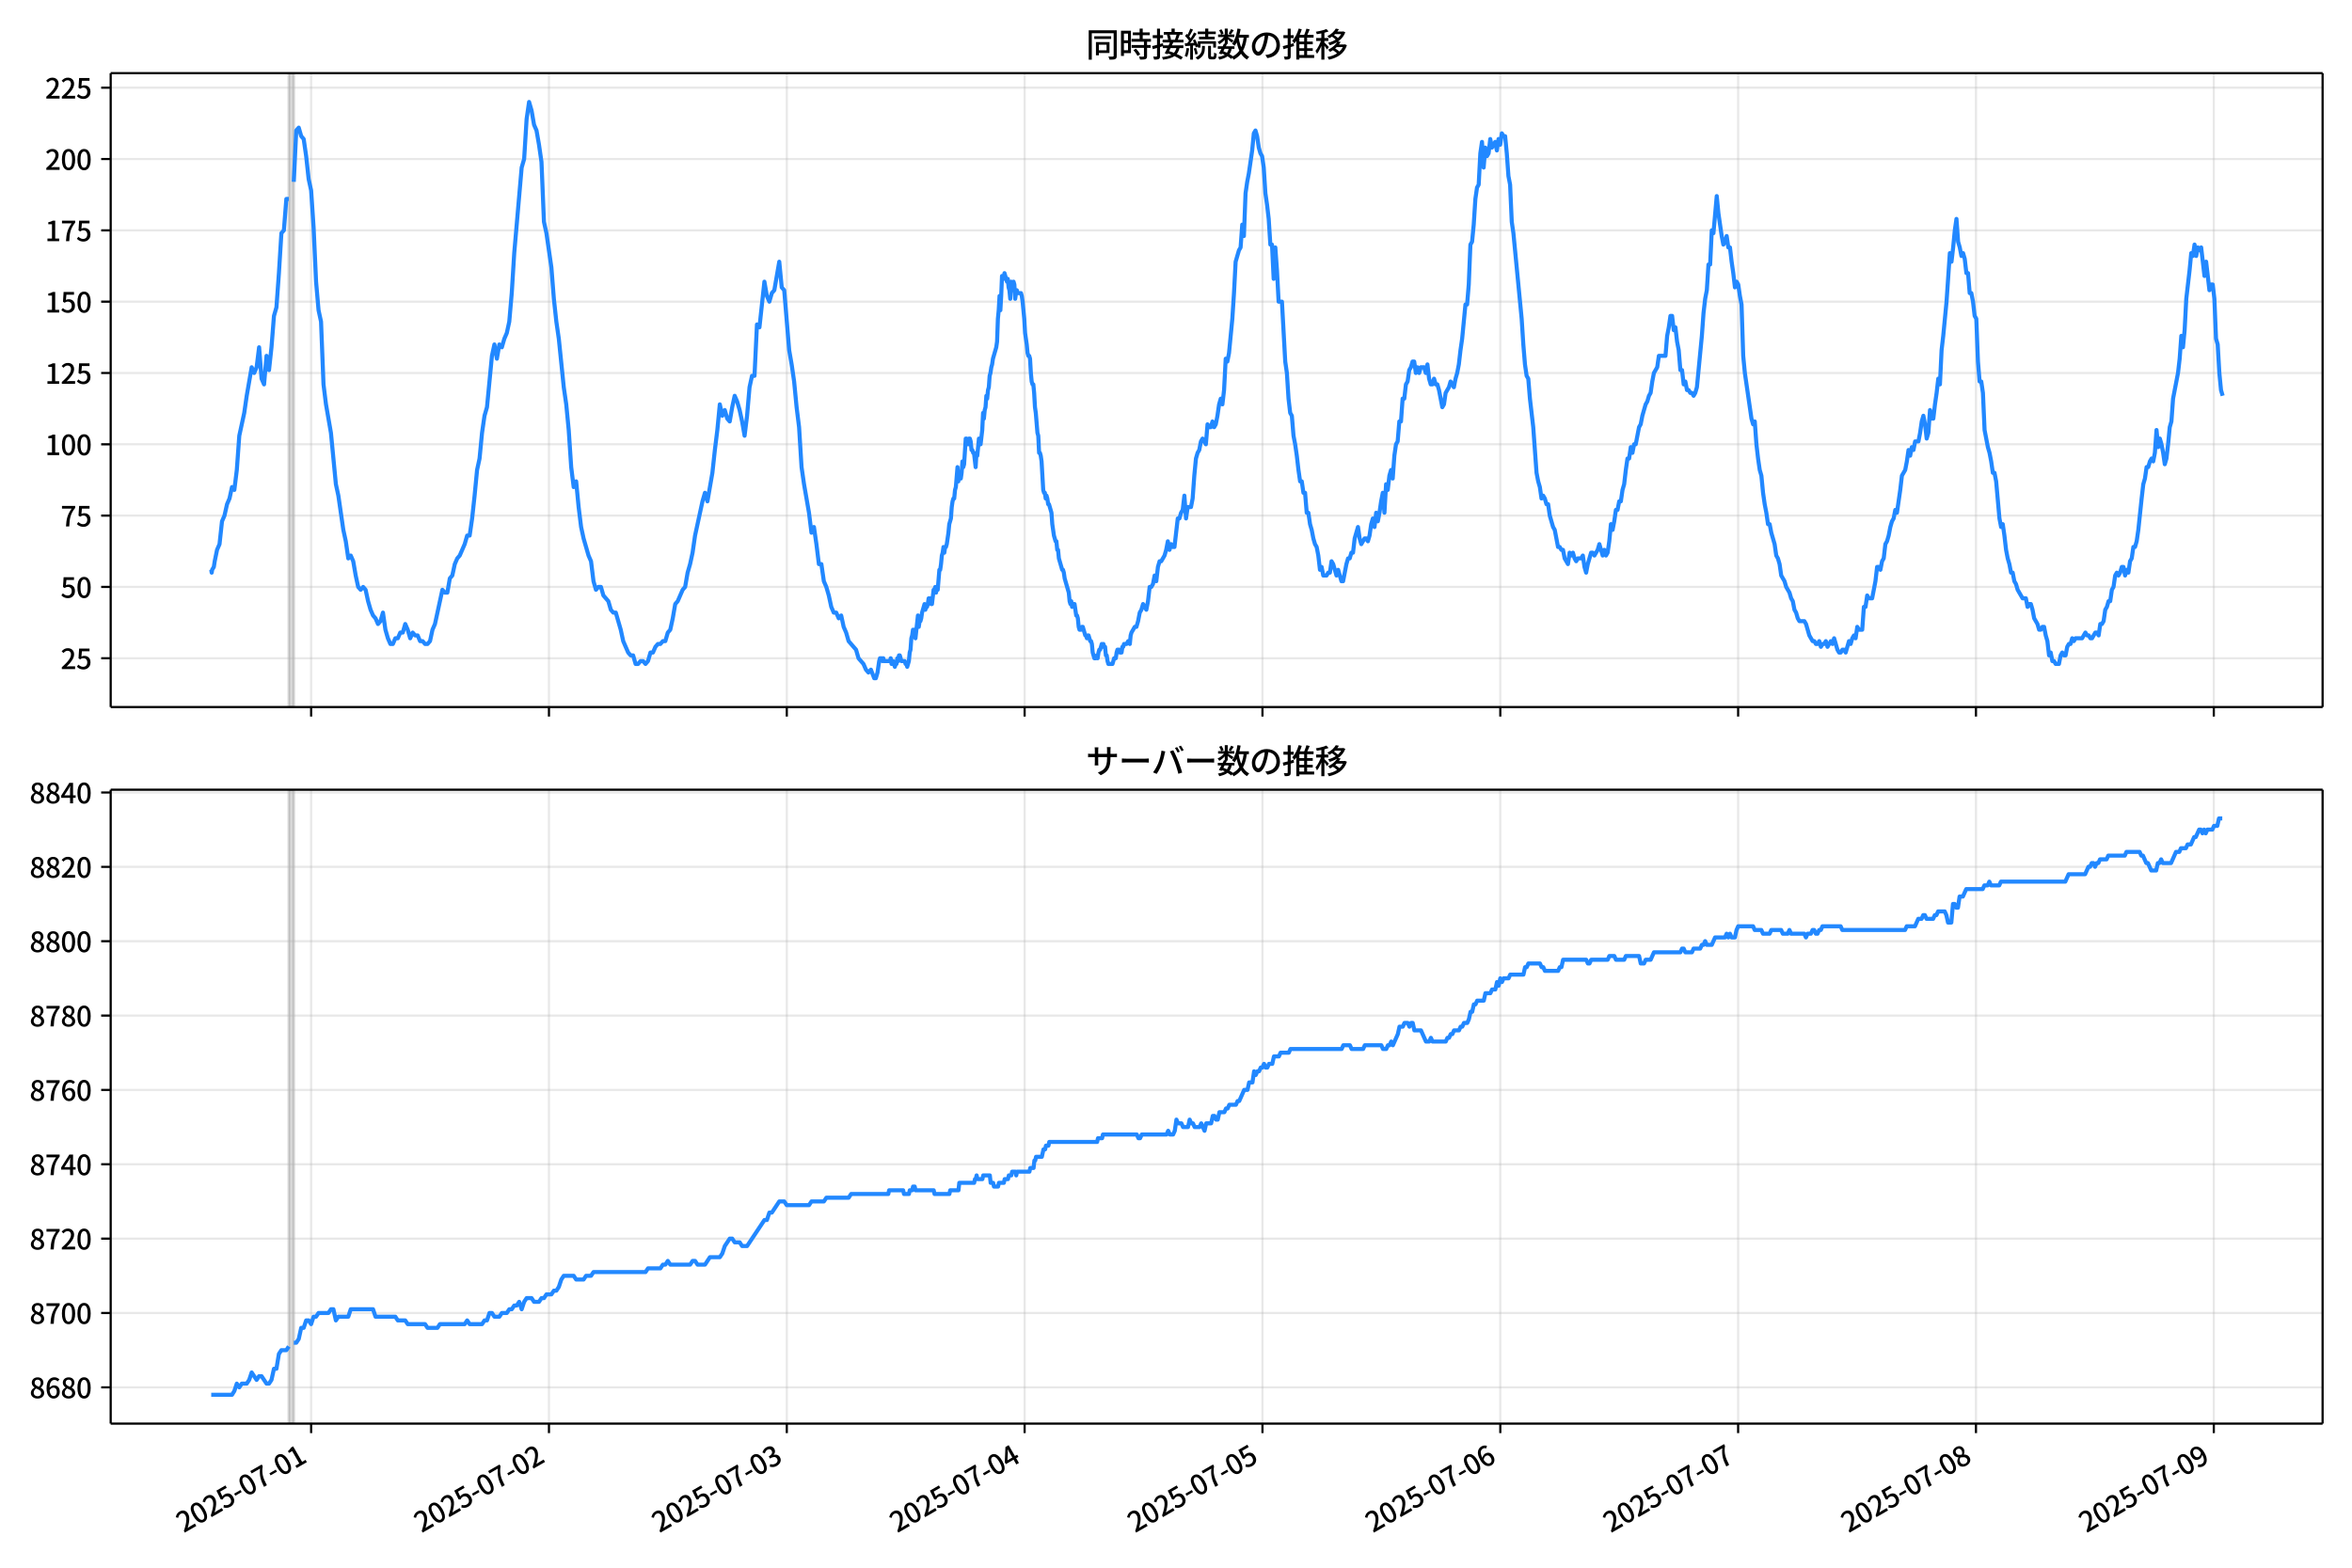<!DOCTYPE svg  PUBLIC '-//W3C//DTD SVG 1.1//EN'  'http://www.w3.org/Graphics/SVG/1.1/DTD/svg11.dtd'>
<svg version="1.1" viewBox="0 0 864 576" xmlns="http://www.w3.org/2000/svg" xmlns:xlink="http://www.w3.org/1999/xlink">
 <defs>
  <style type="text/css">*{stroke-linejoin: round; stroke-linecap: butt}</style>
 </defs>
 <g id="aa">
  <g id="ab">
   <path d="m0 576h864v-576h-864z" fill="#fff"/>
  </g>
  <g id="ac">
   <g id="ad">
    <path d="m40.66 259.78h812.54v-232.9h-812.54z" fill="#fff"/>
   </g>
   <g id="ae">
    <path d="m106.1 259.78h1.82v-232.9h-1.82z" clip-path="url(#c)" fill="#808080" opacity=".3" stroke="#808080"/>
   </g>
   <g id="af">
    <g id="ag">
     <g id="ah">
      <path d="m114.29 259.78v-232.9" clip-path="url(#c)" fill="none" stroke="#b0b0b0" stroke-linecap="square" stroke-opacity=".3" stroke-width=".8"/>
     </g>
     <g id="ai">
      <defs>
       <path id="e" d="m0 0v3.5" stroke="#000" stroke-width=".8"/>
      </defs>
      <use x="114.291" y="259.778" stroke="#000000" stroke-width=".8" xlink:href="#e"/>
     </g>
    </g>
    <g id="aj">
     <g id="ak">
      <path d="m201.66 259.78v-232.9" clip-path="url(#c)" fill="none" stroke="#b0b0b0" stroke-linecap="square" stroke-opacity=".3" stroke-width=".8"/>
     </g>
     <g id="al">
      <use x="201.659" y="259.778" stroke="#000000" stroke-width=".8" xlink:href="#e"/>
     </g>
    </g>
    <g id="am">
     <g id="an">
      <path d="m289.03 259.78v-232.9" clip-path="url(#c)" fill="none" stroke="#b0b0b0" stroke-linecap="square" stroke-opacity=".3" stroke-width=".8"/>
     </g>
     <g id="ao">
      <use x="289.027" y="259.778" stroke="#000000" stroke-width=".8" xlink:href="#e"/>
     </g>
    </g>
    <g id="ap">
     <g id="aq">
      <path d="m376.39 259.78v-232.9" clip-path="url(#c)" fill="none" stroke="#b0b0b0" stroke-linecap="square" stroke-opacity=".3" stroke-width=".8"/>
     </g>
     <g id="ar">
      <use x="376.394" y="259.778" stroke="#000000" stroke-width=".8" xlink:href="#e"/>
     </g>
    </g>
    <g id="as">
     <g id="at">
      <path d="m463.76 259.78v-232.9" clip-path="url(#c)" fill="none" stroke="#b0b0b0" stroke-linecap="square" stroke-opacity=".3" stroke-width=".8"/>
     </g>
     <g id="au">
      <use x="463.762" y="259.778" stroke="#000000" stroke-width=".8" xlink:href="#e"/>
     </g>
    </g>
    <g id="av">
     <g id="aw">
      <path d="m551.13 259.78v-232.9" clip-path="url(#c)" fill="none" stroke="#b0b0b0" stroke-linecap="square" stroke-opacity=".3" stroke-width=".8"/>
     </g>
     <g id="ax">
      <use x="551.13" y="259.778" stroke="#000000" stroke-width=".8" xlink:href="#e"/>
     </g>
    </g>
    <g id="ay">
     <g id="az">
      <path d="m638.5 259.78v-232.9" clip-path="url(#c)" fill="none" stroke="#b0b0b0" stroke-linecap="square" stroke-opacity=".3" stroke-width=".8"/>
     </g>
     <g id="ba">
      <use x="638.497" y="259.778" stroke="#000000" stroke-width=".8" xlink:href="#e"/>
     </g>
    </g>
    <g id="bb">
     <g id="bc">
      <path d="m725.87 259.78v-232.9" clip-path="url(#c)" fill="none" stroke="#b0b0b0" stroke-linecap="square" stroke-opacity=".3" stroke-width=".8"/>
     </g>
     <g id="bd">
      <use x="725.865" y="259.778" stroke="#000000" stroke-width=".8" xlink:href="#e"/>
     </g>
    </g>
    <g id="be">
     <g id="bf">
      <path d="m813.23 259.78v-232.9" clip-path="url(#c)" fill="none" stroke="#b0b0b0" stroke-linecap="square" stroke-opacity=".3" stroke-width=".8"/>
     </g>
     <g id="bg">
      <use x="813.233" y="259.778" stroke="#000000" stroke-width=".8" xlink:href="#e"/>
     </g>
    </g>
   </g>
   <g id="bh">
    <g id="bi">
     <g id="bj">
      <path d="m40.66 241.85h812.54" clip-path="url(#c)" fill="none" stroke="#b0b0b0" stroke-linecap="square" stroke-opacity=".3" stroke-width=".8"/>
     </g>
     <g id="bk">
      <defs>
       <path id="f" d="m0 0h-3.5" stroke="#000" stroke-width=".8"/>
      </defs>
      <use x="40.66" y="241.854" stroke="#000000" stroke-width=".8" xlink:href="#f"/>
     </g>
     <g id="bl">
      <!-- 25 -->
      <g transform="translate(22.26 245.84) scale(.1 -.1)">
       <defs>
        <path id="b" transform="scale(.016)" d="m282 0v429q697 621 1164 1136 468 515 701 956 234 442 234 826 0 256-87 451-86 196-262 301-176 106-445 106-275 0-506-151-230-150-422-368l-416 410q301 333 637 518 336 186 803 186 429 0 749-176t496-493 176-745q0-455-224-919t-615-935q-390-470-889-950 186 20 394 36t374 16h1184v-634h-3046z"/>
        <path id="i" transform="scale(.016)" d="m1715-90q-365 0-653 90t-506 237q-217 147-383 307l352 480q134-134 294-246t361-183q202-70 452-70 262 0 473 118 212 119 333 346 122 227 122 541 0 460-247 716-246 256-649 256-224 0-384-64t-365-198l-365 237 141 2240h2387v-627h-1747l-109-1204q154 77 307 118 154 42 340 42 397 0 723-160t518-490q192-329 192-847 0-519-224-887t-586-560q-361-192-777-192z"/>
       </defs>
       <use xlink:href="#b"/>
       <use transform="translate(57)" xlink:href="#i"/>
      </g>
     </g>
    </g>
    <g id="bm">
     <g id="bn">
      <path d="m40.66 215.65h812.54" clip-path="url(#c)" fill="none" stroke="#b0b0b0" stroke-linecap="square" stroke-opacity=".3" stroke-width=".8"/>
     </g>
     <g id="bo">
      <use x="40.66" y="215.651" stroke="#000000" stroke-width=".8" xlink:href="#f"/>
     </g>
     <g id="bp">
      <!-- 50 -->
      <g transform="translate(22.26 219.64) scale(.1 -.1)">
       <defs>
        <path id="a" transform="scale(.016)" d="m1830-90q-460 0-806 275-346 276-535 823-188 547-188 1366 0 820 188 1357 189 538 535 803 346 266 806 266 461 0 800-269 340-269 528-803 189-534 189-1354 0-819-189-1366-188-547-528-823-339-275-800-275zm0 589q237 0 422 185 186 186 288 599 103 413 103 1091 0 679-103 1082-102 403-288 582-185 180-422 180-236 0-422-180-186-179-292-582-105-403-105-1082 0-678 105-1091 106-413 292-599 186-185 422-185z"/>
       </defs>
       <use xlink:href="#i"/>
       <use transform="translate(57)" xlink:href="#a"/>
      </g>
     </g>
    </g>
    <g id="bq">
     <g id="br">
      <path d="m40.66 189.45h812.54" clip-path="url(#c)" fill="none" stroke="#b0b0b0" stroke-linecap="square" stroke-opacity=".3" stroke-width=".8"/>
     </g>
     <g id="bs">
      <use x="40.66" y="189.447" stroke="#000000" stroke-width=".8" xlink:href="#f"/>
     </g>
     <g id="bt">
      <!-- 75 -->
      <g transform="translate(22.26 193.43) scale(.1 -.1)">
       <defs>
        <path id="h" transform="scale(.016)" d="m1235 0q32 646 109 1187t224 1024 384 941 576 938h-2208v627h3027v-455q-409-512-665-989-256-476-397-969t-205-1053-90-1251h-755z"/>
       </defs>
       <use xlink:href="#h"/>
       <use transform="translate(57)" xlink:href="#i"/>
      </g>
     </g>
    </g>
    <g id="bu">
     <g id="bv">
      <path d="m40.66 163.24h812.54" clip-path="url(#c)" fill="none" stroke="#b0b0b0" stroke-linecap="square" stroke-opacity=".3" stroke-width=".8"/>
     </g>
     <g id="bw">
      <use x="40.66" y="163.244" stroke="#000000" stroke-width=".8" xlink:href="#f"/>
     </g>
     <g id="bx">
      <!-- 100 -->
      <g transform="translate(16.56 167.23) scale(.1 -.1)">
       <defs>
        <path id="k" transform="scale(.016)" d="m544 0v608h1037v3277h-845v467q333 58 579 147 247 90 451 218h557v-4109h915v-608h-2694z"/>
       </defs>
       <use xlink:href="#k"/>
       <use transform="translate(57)" xlink:href="#a"/>
       <use transform="translate(114)" xlink:href="#a"/>
      </g>
     </g>
    </g>
    <g id="by">
     <g id="bz">
      <path d="m40.66 137.04h812.54" clip-path="url(#c)" fill="none" stroke="#b0b0b0" stroke-linecap="square" stroke-opacity=".3" stroke-width=".8"/>
     </g>
     <g id="ca">
      <use x="40.66" y="137.04" stroke="#000000" stroke-width=".8" xlink:href="#f"/>
     </g>
     <g id="cb">
      <!-- 125 -->
      <g transform="translate(16.56 141.03) scale(.1 -.1)">
       <use xlink:href="#k"/>
       <use transform="translate(57)" xlink:href="#b"/>
       <use transform="translate(114)" xlink:href="#i"/>
      </g>
     </g>
    </g>
    <g id="cc">
     <g id="cd">
      <path d="m40.66 110.84h812.54" clip-path="url(#c)" fill="none" stroke="#b0b0b0" stroke-linecap="square" stroke-opacity=".3" stroke-width=".8"/>
     </g>
     <g id="ce">
      <use x="40.66" y="110.836" stroke="#000000" stroke-width=".8" xlink:href="#f"/>
     </g>
     <g id="cf">
      <!-- 150 -->
      <g transform="translate(16.56 114.82) scale(.1 -.1)">
       <use xlink:href="#k"/>
       <use transform="translate(57)" xlink:href="#i"/>
       <use transform="translate(114)" xlink:href="#a"/>
      </g>
     </g>
    </g>
    <g id="cg">
     <g id="ch">
      <path d="m40.66 84.633h812.54" clip-path="url(#c)" fill="none" stroke="#b0b0b0" stroke-linecap="square" stroke-opacity=".3" stroke-width=".8"/>
     </g>
     <g id="ci">
      <use x="40.66" y="84.633" stroke="#000000" stroke-width=".8" xlink:href="#f"/>
     </g>
     <g id="cj">
      <!-- 175 -->
      <g transform="translate(16.56 88.618) scale(.1 -.1)">
       <use xlink:href="#k"/>
       <use transform="translate(57)" xlink:href="#h"/>
       <use transform="translate(114)" xlink:href="#i"/>
      </g>
     </g>
    </g>
    <g id="ck">
     <g id="cl">
      <path d="m40.66 58.429h812.54" clip-path="url(#c)" fill="none" stroke="#b0b0b0" stroke-linecap="square" stroke-opacity=".3" stroke-width=".8"/>
     </g>
     <g id="cm">
      <use x="40.66" y="58.429" stroke="#000000" stroke-width=".8" xlink:href="#f"/>
     </g>
     <g id="cn">
      <!-- 200 -->
      <g transform="translate(16.56 62.414) scale(.1 -.1)">
       <use xlink:href="#b"/>
       <use transform="translate(57)" xlink:href="#a"/>
       <use transform="translate(114)" xlink:href="#a"/>
      </g>
     </g>
    </g>
    <g id="co">
     <g id="cp">
      <path d="m40.66 32.226h812.54" clip-path="url(#c)" fill="none" stroke="#b0b0b0" stroke-linecap="square" stroke-opacity=".3" stroke-width=".8"/>
     </g>
     <g id="cq">
      <use x="40.66" y="32.226" stroke="#000000" stroke-width=".8" xlink:href="#f"/>
     </g>
     <g id="cr">
      <!-- 225 -->
      <g transform="translate(16.56 36.211) scale(.1 -.1)">
       <use xlink:href="#b"/>
       <use transform="translate(57)" xlink:href="#b"/>
       <use transform="translate(114)" xlink:href="#i"/>
      </g>
     </g>
    </g>
   </g>
   <g id="cs">
    <path d="m77.594 209.36.173 1.048.153-1.048.631-1.048.322-2.096.859-4.193.908-2.096.913-8.385.908-2.096.943-4.193.906-2.096.912-4.193.858 1.048.91-7.337.91-12.578 1.82-8.385.91-6.289 1.82-10.481.91 2.096.91-2.096.91-7.337.91 11.53.91 2.096.91-10.481.91 5.241.91-8.385.91-11.53.91-3.144.91-12.578.91-14.674.91-1.048.91-11.53h.91m1.82-6.289.91-18.867.91-1.048.91 3.144.91 1.048.91 6.289.91 8.385.91 4.193.91 13.626.91 19.915.91 10.481.91 4.193.91 23.059.91 7.337 1.82 10.481 1.82 18.867.91 4.193 1.82 12.578.91 4.193.91 6.289.91-1.048.91 2.096.91 5.241.91 4.193.91 1.048.91-1.048.91 1.048.91 4.193.91 3.144.91 2.096.91 1.048.91 2.096.91-1.048.91-3.144.91 6.289.91 3.144.91 2.096h.91l.91-2.096h.91l.91-2.096h.91l.91-3.144.91 2.096.91 3.144.91-2.096.91 1.048h.91l.91 2.096h.91l.91 1.048h.91l.91-1.048.91-4.193.91-2.096 2.73-12.578.91 1.048h.91l.91-5.241.91-1.048.91-4.193.91-2.096.91-1.048 1.82-4.193.91-3.144h.91l.91-6.289.91-8.385.91-9.433.91-4.193.91-9.433.91-6.289.91-3.144 1.82-18.867.91-4.193.91 5.241.91-5.241.91 1.048.91-3.144.91-2.096.91-4.193.91-10.481.91-14.674 2.73-31.444.91-3.144.91-14.674.91-6.289.91 3.144.91 5.241.91 2.096.91 5.241.91 6.289.91 22.011.91 4.193 1.82 12.578.91 11.53.91 8.385.91 6.289 1.82 17.818.91 6.289.91 9.433.91 13.626.91 7.337.91-2.096.91 9.433.91 7.337.91 4.193 1.82 6.289.91 2.096.91 7.337.91 3.144.91-1.048h.91l.91 3.144 1.82 2.096.91 3.144.91 1.048h.91l1.82 6.289.91 4.193 1.82 4.193.91 1.048h.91l.91 3.144h.91l.91-1.048h.91l.91 1.048.91-1.048.91-3.144h.91l.91-2.096.91-1.048h.91l.91-1.048h.91l.91-3.144.91-1.048.91-4.193.91-5.241.91-1.048 1.82-4.193.91-1.048.91-5.241.91-3.144.91-4.193.91-6.289 2.73-12.578.91-3.144.91 3.144 1.82-10.481.91-8.385.91-7.337.91-9.433.91 4.193.91-2.096.91 3.144.91 1.048.91-5.241.91-4.193.91 2.096.91 3.144.91 4.193.91 5.241.91-7.337.91-10.481.91-4.193h.91l.91-18.867.91 1.048 1.82-16.77.91 5.241.91 2.096.91-3.144.91-1.048 1.82-10.481.91 9.433.91 1.048 1.82 22.011.91 5.241.91 6.289.91 9.433.91 7.337.91 14.674.91 6.289 1.82 10.481.91 7.337.91-2.096.91 6.289.91 7.337h.91l.91 6.289.91 2.096.91 3.144.91 4.193.91 2.096h.91l.91 2.096.91-1.048.91 4.193.91 2.096.91 3.144 2.73 3.144.91 3.144 1.82 2.096.91 2.096.91 1.048.91-1.048 1.213 3.144h.607l.607-2.096.607-4.193.303-1.048h.607l.303 1.048.303-1.048.303 1.048h2.123l.303-1.048.303 2.096h.303l.303-1.048.607 2.096.303-1.048h.303l.303-2.096.303 1.048.303-2.096h.303l.607 2.096h1.213l.303 1.048h.303l.303 1.048.607-2.096.303-3.144.303-1.048.303-4.193.303-1.048.303-2.096h.607l.303 3.144.91-8.385.303 4.193.303-2.096h.303l.303-1.048.303-2.096.91-3.144.303 2.096.303-1.048h.303l.303-1.048.303-2.096h.607l.303 2.096h.303l.607-5.241h.303l.303-1.048.303 2.096.303-2.096.303 1.048.607-7.337h.303l.303-2.096.303-3.144.303-1.048.303-2.096.303 2.096.303-2.096h.303l.303-1.048.607-4.193.303-3.144.607-2.096.303-4.193.303-2.096.303-1.048h.303l.303-3.144.303-1.048.607-7.337.303 5.241.303-3.144h.303l.303 2.096.303-2.096.303-4.193.303 2.096.303-1.048.607-9.433h.303l.607 2.096.303-2.096h.303l.303 1.048.303 3.144h.303l.303 1.048h.303l.607 5.241.303-5.241.303 1.048.607-6.289.607 2.096.607-5.241.303-6.289.303 2.096.303-3.144.303-1.048.303-4.193.303 1.048.303-3.144.303-1.048.303-4.193.303-1.048.303-2.096.303-1.048.303-2.096 1.213-4.193.303-2.096.303-8.385.303-3.144.303-5.241.303 5.241.303-5.241.303-7.337h.303l.303 1.048.303-2.096.91 3.144.303-1.048.303 3.144.303 1.048.303 3.144.303-6.289.303 2.096.303 1.048.303-3.144.303 1.048.303 5.241.303-2.096.303-1.048.303 1.048h1.213l.303 1.048.303 2.096.607 6.289.303 5.241.607 4.193.303 3.144.303 1.048h.303l.303 1.048.303 5.241.303 3.144.303 1.048h.303l.303 3.144.303 5.241.303 2.096.607 7.337.303 1.048.303 6.289h.303l.303 1.048.303 2.096.607 10.481.303 1.048h.303l.303 2.096.303-1.048.303 1.048.303 2.096h.303l.91 3.144.303 4.193.607 4.193.607 2.096h.303l.303 3.144h.303l.303 3.144 1.213 4.193h.303l.303 1.048.303 2.096 1.517 5.241.303 3.144.303 1.048.303-1.048.303 2.096.303-1.048h.607l.607 4.193h.303l.303 1.048.303 3.144.303 1.048h.607l.303-1.048h.303l.91 3.144h.303l.303 1.048.303-1.048h.303l.607 2.096h.303l.303 1.048.303 3.144.607 2.096h.607l.303-1.048.303 1.048.303-2.096.303-1.048h.303l.607-2.096.303 1.048.303-1.048.303 1.048h.303l.303 3.144h.303l.303 2.096.303 1.048h1.517l.607-2.096h.607l.303-2.096.303-1.048h.607l.303 1.048h.607l.303-2.096h.303l.303-1.048h.91l.607-1.048.607 1.048.303-3.144.303-1.048 1.213-2.096h.607l.607-2.096.607-3.144.607-1.048.607-2.096 1.213 2.096.607-3.144.607-5.241h.607l.607-1.048.607-3.144.607 2.096.607-5.241.607-2.096h.607l1.213-2.096.607-2.096.607-3.144.607 3.144.607-2.096.607 1.048h.607l1.213-10.481h.607l.607-2.096.607-1.048.607-5.241.607 8.385.607-4.193h1.213l.607-3.144.607-8.385.607-6.289.607-2.096.607-1.048.607-3.144.607-1.048 1.213 2.096.607-7.337.607 1.048h.607l.607-2.096.607 2.096.607-1.048.607-3.144.607-4.193.607-2.096.607 2.096.607-5.241.607-11.53.607 1.048.607-3.144 1.213-12.578.607-9.433.607-11.53 1.213-4.193.607-1.048.607-8.385.607 4.193.607-15.722.607-4.193.607-3.144 1.213-8.385.607-6.289.607-1.048.607 2.096.607 4.193.607 2.096.607 1.048.607 4.193.607 9.433.607 4.193.607 5.241.607 9.433h.607l.607 12.578.607-11.53.607 8.385.607 11.53h1.213l1.213 22.011.607 4.193.607 9.433.607 5.241.607 1.048.607 7.337.607 3.144.607 4.193.607 5.241.607 4.193h.607l.607 4.193h.607l.607 7.337h.607l.607 4.193.607 2.096.607 3.144.607 2.096.607 1.048.607 3.144.607 5.241.607-1.048.607 3.144h1.213l.607-1.048h.607l.607-4.193.607 1.048 1.213 4.193.607-2.096 1.213 4.193h.607l1.213-6.289.607-2.096h.607l.607-2.096h.607l.607-5.241 1.213-4.193.607 4.193.607 2.096 1.213-2.096h.607l.607 1.048.607-2.096.607-4.193.607-2.096.607 3.144.607-5.241.607 3.144.607-3.144.607-4.193.607-3.144.607 7.337.607-10.481.607 2.096.607-5.241.607-2.096.607 3.144.607-8.385.607-4.193.607-1.048.607-7.337h.607l.607-8.385h.607l.607-5.241.607-1.048.607-4.193.607-1.048.607-2.096h.607l.607 4.193.607-2.096.607 2.096.607-2.096h1.213l.607 2.096.607-3.144.607 5.241.607 2.096h.607l.607-2.096.607 2.096h.607l.607 2.096 1.213 6.289.607-1.048.607-4.193 1.213-2.096.607-2.096 1.213 2.096.607-3.144.607-2.096.607-3.144.607-5.241.607-4.193 1.213-12.578h.607l.607-7.337.607-14.674.607-1.048.607-6.289.607-9.433.607-4.193.607-1.048.607-11.53.607-4.193.607 9.433.607-7.337.607 3.144.607-1.048.607-5.241.607 3.144 1.213-2.096.607 3.144.607-4.193.607 2.096.607-4.193.607 1.048h.607l.607 6.289.607 8.385.607 3.144.607 13.626.607 4.193 3.034 31.444.607 9.433.607 7.337.607 4.193.607 1.048.607 7.337 1.213 10.481 1.213 16.77.607 3.144.607 2.096.607 4.193.607-1.048.607 1.048.607 2.096h.607l.607 4.193 1.213 4.193.607 1.048 1.213 6.289h.607l.607 1.048h.607l.607 3.144 1.213 2.096.607-4.193.607 1.048.607-1.048.607 2.096.607 1.048.607-1.048h1.213l.607-1.048.607 4.193.607 2.096.607-3.144 1.213-4.193h.607l.607 1.048 1.213-2.096.607-2.096 1.213 4.193.607-2.096.607 2.096.607-1.048.607-4.193.607-6.289.607 2.096.607-3.144.607-4.193h.607l.607-3.144h.607l.607-4.193.607-2.096.607-5.241.607-4.193h.607l.607-4.193.607 2.096.607-3.144h.607l1.213-6.289.607-1.048.607-3.144 1.213-4.193.607-1.048.607-2.096.607-1.048.607-4.193.607-3.144 1.213-2.096.607-4.193h2.427l.607-7.337.607-3.144.607-4.193h.607l.607 5.241.607-1.048.607 5.241.607 3.144.607 7.337h.607l.607 5.241.607-1.048.607 3.144h.607l.607 1.048h.607l.607 1.048.607-1.048.607-2.096 1.82-18.867.607-8.385.607-5.241.607-3.144.607-9.433h.607l.607-12.578.607 1.048 1.213-13.626.607 6.289 1.213 8.385.607 3.144.607-1.048.607-2.096.607 4.193h.607l.607 5.241.607 4.193.607 5.241.607-2.096.607 1.048.607 4.193.607 3.144.607 18.867.607 6.289 2.427 16.77.607 2.096.607-1.048.607 8.385.607 5.241.607 4.193.607 2.096.607 6.289.607 4.193.607 3.144.607 4.193h.607l.607 3.144 1.213 4.193.607 4.193.607 1.048.607 2.096.607 4.193 1.213 2.096.607 2.096 1.213 2.096.607 2.096.607 1.048.607 3.144.607 1.048.607 2.096.607 1.048h1.82l.607 1.048 1.213 4.193 1.213 2.096h.607l.607 1.048h.607l.607-1.048.607 2.096.607-1.048h.607l.607-1.048.607 2.096 1.213-2.096.607 1.048.607-2.096 1.213 4.193.607 1.048h.607l.607-1.048h.607l.607 1.048 1.213-4.193.607 1.048.607-2.096.607-1.048.607 1.048.607-4.193.607 1.048h1.213l.607-8.385h.607l.607-4.193.607 1.048h1.213l1.213-6.289.607-5.241h.607l.607 1.048.607-3.144.607-1.048.607-5.241.607-1.048.607-2.096.607-3.144.607-2.096.607-1.048.607-3.144.607 1.048 1.213-8.385.607-5.241 1.213-2.096.607-3.144.607-4.193.607 2.096.607-3.144.607 1.048.607-3.144h1.213l.607-3.144.607-4.193.607-2.096.607 3.144.607 5.241.607-2.096.607-8.385.607 3.144h.607l.607-5.241.607-4.193.607-5.241.607 2.096.607-12.578.607-5.241 1.213-12.578 1.213-17.818.607 3.144.607-5.241.607-6.289.607-4.193.607 8.385.607 2.096.607 3.144.607-1.048.607 2.096.607 5.241h.607l.607 7.337h.607l.607 3.144.607 5.241.607 1.048.607 15.722.607 7.337h.607l.607 4.193.607 13.626 1.213 6.289.607 2.096.607 3.144.607 4.193h.607l.607 3.144 1.213 13.626.607 3.144.607-1.048.607 4.193.607 5.241.607 3.144.607 2.096.607 3.144h.607l.607 3.144.607 1.048.607 2.096 1.82 3.144h1.213l.607 3.144.607-1.048h.607l.607 2.096.607 3.144 1.213 2.096.607 2.096h.607l.607-1.048h.607l.607 3.144.607 2.096.607 5.241.607-1.048.607 3.144h.607l.607 1.048h1.213l.607-3.144.607-1.048.607 1.048h.607l.607-3.144.607-1.048h.607l.607-2.096.607 1.048.607-1.048h2.427l1.213-2.096.607 1.048h.607l.607 1.048h.607l1.213-2.096h.607l.607 1.048.607-4.193h.607l.607-1.048.607-4.193.607-1.048.607-2.096h.607l.607-4.193.607-1.048.607-4.193.607-1.048.607 1.048.607-1.048.607-2.096h.607l.607 3.144.607-2.096.607 1.048.607-4.193.607-1.048.607-4.193h.607l.607-2.096.607-4.193 1.213-11.53.607-5.241.607-2.096.607-4.193h.607l.607-2.096.607-1.048.607 1.048.607-3.144.607-8.385.607 6.289.607-3.144.607 2.096.607 3.144.607 4.193.607-2.096.607-5.241.607-6.289.607-2.096.607-8.385 1.82-9.433.607-5.241.607-8.385.607 4.193.607-6.289.607-11.53 1.213-10.481.607-6.289.607 1.048.607-4.193.607 4.193.607-3.144.607 1.048.607-1.048 1.213 10.481.607-5.241 1.213 10.481.607-2.096h.607l.607 5.241.607 14.674.607 2.096.607 10.481.607 6.289.607 2.096v0" clip-path="url(#c)" fill="none" stroke="#28f" stroke-linecap="square" stroke-width="1.5"/>
   </g>
   <g id="ct">
    <path d="m40.66 259.78v-232.9" fill="none" stroke="#000" stroke-linecap="square" stroke-width=".8"/>
   </g>
   <g id="cu">
    <path d="m853.2 259.78v-232.9" fill="none" stroke="#000" stroke-linecap="square" stroke-width=".8"/>
   </g>
   <g id="cv">
    <path d="m40.66 259.78h812.54" fill="none" stroke="#000" stroke-linecap="square" stroke-width=".8"/>
   </g>
   <g id="cw">
    <path d="m40.66 26.88h812.54" fill="none" stroke="#000" stroke-linecap="square" stroke-width=".8"/>
   </g>
   <g id="cx">
    <!-- 同時接続数の推移 -->
    <g transform="translate(398.93 20.88) scale(.12 -.12)">
     <defs>
      <path id="v" transform="scale(.016)" d="m1587 3936h3232v-518h-3232v518zm320-1114h557v-2534h-557v2534zm301 0h2291v-2086h-2291v512h1734v1069h-1734v505zm-1683 2260h5113v-570h-4524v-5056h-589v5626zm4768 0h595v-4896q0-250-67-397t-227-218q-160-77-426-96t-675-19q-13 83-45 192t-77 218q-45 108-89 185 281-13 527-13 247 0 330 0 83 7 118 42 36 35 36 112v4890z"/>
      <path id="t" transform="scale(.016)" d="m2714 4672h3238v-525h-3238v525zm-244-1235h3712v-538h-3712v538zm20-1184h3635v-531h-3635v531zm1523 3155h595v-2310h-595v2310zm832-2451h589v-2823q0-230-61-364-61-135-227-199-167-70-423-86t-633-16q-20 121-78 285-57 163-121 284 275-6 509-9t310-3q77 6 106 28 29 23 29 93v2810zm-2023-1677 487 282q153-160 313-352t294-381q135-189 206-343l-519-313q-64 153-189 348-124 196-278 394-154 199-314 365zm-2086 3718h1619v-4281h-1619v544h1056v3187h-1056v550zm32-1843h1293v-537h-1293v537zm-320 1843h563v-4832h-563v4832z"/>
      <path id="u" transform="scale(.016)" d="m3866 5408h614v-870h-614v870zm-1479-653h3597v-518h-3597v518zm-230-1485h4e3v-518h-4e3v518zm825 922 519 102q64-160 121-342 58-182 96-352 39-170 45-304l-544-128q-6 134-42 313-35 180-83 365-48 186-112 346zm1856 109 589-71q-96-275-202-557-105-281-195-486l-518 77q58 147 122 329 64 183 118 372t86 336zm-2643-2106h3943v-518h-3943v518zm1408 685 602-115q-167-371-362-784t-390-797-362-685l-525 179q160 288 346 666t368 784 323 752zm-659-2157 358 403q352-102 733-240 381-137 752-304 371-166 697-336 327-169 558-329l-384-461q-218 160-532 336-313 176-685 345-371 170-755 323-384 154-742 263zm1894 1114 583-71q-122-550-353-944-230-393-604-662t-922-435q-547-167-1296-269-25 128-93 269-67 141-137 230 678 64 1168 192t819 349q330 221 531 550 202 330 304 791zm-4684 217q396 90 953 240 557 151 1120 311l77-544q-525-154-1053-311-528-156-963-284l-134 588zm121 2093h1965v-563h-1965v563zm819 1248h576v-5229q0-236-51-374t-192-208q-141-77-355-99-214-23-541-16-13 115-64 288t-109 294q205-6 381-6t234 0q64 0 92 28 29 29 29 93v5229z"/>
      <path id="s" transform="scale(.016)" d="m4058 5408h595v-1798h-595v1798zm-1415-563h3443v-499h-3443v499zm231-992h3008v-499h-3008v499zm-224-877h3475v-1203h-531v729h-2432v-729h-512v1203zm1964-877h551v-1881q0-122 22-157 23-35 106-35 25 0 92 0 68 0 135 0t99 0q51 0 83 54t45 224 19 515q90-70 234-131t259-93q-19-429-83-662-64-234-183-326-118-93-316-93-39 0-103 0t-134 0-138 0q-67 0-99 0-237 0-365 64t-176 218q-48 153-48 422v1881zm-1164-6h550v-455q0-243-48-528-48-284-186-579-137-294-409-572-272-279-727-503-70 90-192 208-121 118-230 195 416 205 665 438 250 234 371 474 122 240 164 467 42 228 42 413v442zm-2240 3309 524-192q-121-244-259-503-137-259-275-496t-259-416l-410 173q122 186 246 438 125 253 240 515 116 263 193 481zm716-743 500-230q-224-359-496-756-272-396-548-764-275-368-518-650l-358 205q179 211 377 483 199 272 387 569 189 298 358 592 170 295 298 551zm-1721-665 307 403q166-154 339-340 173-185 320-364t224-327l-326-460q-77 160-218 348-141 189-314 384-172 196-332 356zm1485-832 435 179q128-211 249-458 122-246 215-474 93-227 137-412l-473-211q-32 185-119 422-86 237-201 486-115 250-243 468zm-1530-583q422 26 998 54 576 29 1184 68l7-499q-570-45-1127-84-556-38-992-70l-70 531zm1702-992 436 135q121-276 214-596t118-556l-454-148q-26 237-112 563-86 327-202 602zm-1363 109 499-83q-57-455-163-897-105-441-253-748-51 32-134 73-83 42-170 83-86 42-144 62 148 294 234 697t131 813zm691 627h525v-2861h-525v2861z"/>
      <path id="o" transform="scale(.016)" d="m224 2022h3187v-499h-3187v499zm51 2247h3111v-487h-3111v487zm1127-1735 563-121q-154-320-333-672t-352-679q-173-326-326-582l-532 173q148 243 324 566t345 669q170 346 311 646zm934-832 563-64q-89-480-262-838t-461-614-701-432-976-298q-25 128-99 269t-157 237q659 102 1085 303 426 202 666 554t342 883zm422 3597 519-211q-147-218-298-436-150-217-278-377l-403 186q121 173 252 413 132 240 208 425zm-1203 109h563v-2957h-563v2957zm-1075-320 448 186q134-192 246-420 112-227 157-393l-467-211q-38 172-147 406t-237 432zm1094-1050 397-236q-160-263-400-529-240-265-519-489-278-224-553-378-51 103-141 237-89 135-179 218 269 109 534 294 266 186 493 416 228 231 368 467zm487-204q83-45 246-145 163-99 352-211t346-211 221-150l-327-423q-83 77-230 198-147 122-317 253-170 132-327 250-156 119-259 189l295 250zm1798 396h2311v-556h-2311v556zm115 1178 615-90q-103-640-263-1235t-384-1101q-224-505-512-889-44 57-134 134t-186 157-166 125q275 339 473 796 199 458 340 995 141 538 217 1108zm1223-1510 614-58q-147-1101-445-1940-297-838-813-1443-515-604-1321-1014-26 71-90 177-64 105-134 208-70 102-128 159 742 346 1212 880 471 535 730 1290 260 755 375 1741zm-1005-135q134-851 387-1597 253-745 659-1305 407-560 1002-874-70-57-154-150-83-93-154-189-70-96-121-179-633 371-1056 988-422 618-688 1434-265 816-425 1783l550 89zm-3309-3065 327 416q377-148 754-330 378-182 701-378 324-195 548-368l-416-435q-211 179-519 378-307 198-666 383-358 186-729 334z"/>
      <path id="r" transform="scale(.016)" d="m3686 4378q-64-493-163-1041-99-547-265-1084-192-653-432-1104t-522-688-595-237q-320 0-596 221-275 221-448 621-172 400-172 931 0 537 220 1017 221 480 611 851 391 372 909 583 519 211 1121 211 576 0 1040-186 464-185 793-515 330-329 502-771 173-441 173-941 0-672-278-1194-278-521-816-851-538-329-1318-444l-378 601q166 20 307 42t263 48q307 70 585 217 279 148 496 375 218 227 342 534 125 308 125 692t-122 713q-121 330-358 573-236 243-582 380-346 138-781 138-525 0-935-186-409-185-694-489-284-304-432-656-147-352-147-678 0-365 89-605 90-240 224-355 135-115 276-115t288 144 297 457q151 314 298 800 147 461 246 982 100 522 145 1021l684-12z"/>
      <path id="p" transform="scale(.016)" d="m2995 2925h2893v-519h-2893v519zm0-1280h2893v-519h-2893v519zm-64-1299h3232v-557h-3232v557zm1312 3577h563v-3763h-563v3763zm429 1466 634-141q-154-390-340-794-185-403-339-684l-512 140q103 199 208 458 106 259 195 528 90 269 154 493zm-1472 25 582-147q-153-518-371-1018-217-499-483-931t-573-758q-38 64-109 160-70 96-147 198-77 103-141 160 416 416 733 1034t509 1302zm128-1203h2720v-537h-2720v-4205h-582v4422l313 320h269zm-3174-2157q396 90 953 240 557 151 1120 311l77-544q-525-154-1053-311-528-156-963-284l-134 588zm121 2093h1965v-563h-1965v563zm819 1248h576v-5229q0-236-51-374t-192-208q-141-77-355-99-214-23-541-16-13 115-64 288t-109 294q205-6 381-6t234 0q64 0 92 28 29 29 29 93v5229z"/>
      <path id="n" transform="scale(.016)" d="m4051 5402 595-109q-281-493-729-941t-1107-806q-39 64-106 144t-141 153q-73 74-137 119 608 288 1011 678t614 762zm-77-557h1511v-493h-1863l352 493zm1293 0h109l109 25 384-179q-192-505-496-905t-695-701q-390-301-845-519-454-217-947-358-44 109-137 253t-176 227q448 109 867 294 419 186 777 445 359 259 631 592t419 730v96zm-1990-954 377 307q167-96 336-218 170-121 320-249 151-128 247-237l-397-332q-90 108-237 236t-317 259q-169 132-329 234zm1107-934 595-109q-307-538-803-1031-496-492-1232-876-38 64-102 144t-138 156q-74 77-138 116 455 217 807 483t604 554q253 288 407 563zm-90-589h1460v-506h-1818l358 506zm1268 0h121l109 26 384-167q-192-614-531-1075t-787-794q-448-332-983-553-534-221-1129-355-45 115-132 269-86 153-176 249 551 96 1043 285 493 189 903 473 410 285 714 669t464 883v90zm-2132-1056 410 339q186-102 384-237 198-134 371-275t282-269l-435-371q-103 128-270 272-166 144-361 288t-381 253zm-2150 3533h589v-5376h-589v5376zm-992-1242h2336v-569h-2336v569zm1024-224 365-160q-96-339-231-707-134-368-291-727-157-358-336-672-179-313-365-537-44 128-134 291t-160 272q173 192 339 457 167 266 323 570 157 304 282 618t208 595zm941 1946 416-467q-314-122-695-221-380-99-784-173-403-74-780-131-20 102-71 236-51 135-102 231 358 58 732 138 375 80 711 179t573 208zm-397-2579q58-45 179-170 122-125 266-266 144-140 259-265t160-183l-352-473q-58 102-157 255-99 154-218 317-118 164-227 311-108 147-185 237l275 237z"/>
     </defs>
     <use xlink:href="#v"/>
     <use transform="translate(100)" xlink:href="#t"/>
     <use transform="translate(200)" xlink:href="#u"/>
     <use transform="translate(300)" xlink:href="#s"/>
     <use transform="translate(400)" xlink:href="#o"/>
     <use transform="translate(500)" xlink:href="#r"/>
     <use transform="translate(600)" xlink:href="#p"/>
     <use transform="translate(700)" xlink:href="#n"/>
    </g>
   </g>
  </g>
  <g id="cy">
   <g id="cz">
    <path d="m40.66 523.06h812.54v-232.9h-812.54z" fill="#fff"/>
   </g>
   <g id="da">
    <path d="m106.1 523.06h1.82v-232.9h-1.82z" clip-path="url(#d)" fill="#808080" opacity=".3" stroke="#808080"/>
   </g>
   <g id="db">
    <g id="dc">
     <g id="dd">
      <path d="m114.29 523.06v-232.9" clip-path="url(#d)" fill="none" stroke="#b0b0b0" stroke-linecap="square" stroke-opacity=".3" stroke-width=".8"/>
     </g>
     <g id="de">
      <use x="114.291" y="523.055" stroke="#000000" stroke-width=".8" xlink:href="#e"/>
     </g>
     <g id="df">
      <!-- 2025-07-01 -->
      <g transform="translate(67.502 563.33) rotate(-30) scale(.1 -.1)">
       <defs>
        <path id="g" transform="scale(.016)" d="m301 1536v544h1689v-544h-1689z"/>
       </defs>
       <use xlink:href="#b"/>
       <use transform="translate(57)" xlink:href="#a"/>
       <use transform="translate(114)" xlink:href="#b"/>
       <use transform="translate(171)" xlink:href="#i"/>
       <use transform="translate(228)" xlink:href="#g"/>
       <use transform="translate(263.7)" xlink:href="#a"/>
       <use transform="translate(320.7)" xlink:href="#h"/>
       <use transform="translate(377.7)" xlink:href="#g"/>
       <use transform="translate(413.4)" xlink:href="#a"/>
       <use transform="translate(470.4)" xlink:href="#k"/>
      </g>
     </g>
    </g>
    <g id="dg">
     <g id="dh">
      <path d="m201.66 523.06v-232.9" clip-path="url(#d)" fill="none" stroke="#b0b0b0" stroke-linecap="square" stroke-opacity=".3" stroke-width=".8"/>
     </g>
     <g id="di">
      <use x="201.659" y="523.055" stroke="#000000" stroke-width=".8" xlink:href="#e"/>
     </g>
     <g id="dj">
      <!-- 2025-07-02 -->
      <g transform="translate(154.87 563.33) rotate(-30) scale(.1 -.1)">
       <use xlink:href="#b"/>
       <use transform="translate(57)" xlink:href="#a"/>
       <use transform="translate(114)" xlink:href="#b"/>
       <use transform="translate(171)" xlink:href="#i"/>
       <use transform="translate(228)" xlink:href="#g"/>
       <use transform="translate(263.7)" xlink:href="#a"/>
       <use transform="translate(320.7)" xlink:href="#h"/>
       <use transform="translate(377.7)" xlink:href="#g"/>
       <use transform="translate(413.4)" xlink:href="#a"/>
       <use transform="translate(470.4)" xlink:href="#b"/>
      </g>
     </g>
    </g>
    <g id="dk">
     <g id="dl">
      <path d="m289.03 523.06v-232.9" clip-path="url(#d)" fill="none" stroke="#b0b0b0" stroke-linecap="square" stroke-opacity=".3" stroke-width=".8"/>
     </g>
     <g id="dm">
      <use x="289.027" y="523.055" stroke="#000000" stroke-width=".8" xlink:href="#e"/>
     </g>
     <g id="dn">
      <!-- 2025-07-03 -->
      <g transform="translate(242.24 563.33) rotate(-30) scale(.1 -.1)">
       <defs>
        <path id="x" transform="scale(.016)" d="m1715-90q-371 0-656 90t-503 240q-217 150-377 323l359 474q211-205 479-359 269-153 634-153 269 0 467 92 199 93 311 266t112 423q0 256-125 451t-429 300q-304 106-835 106v551q467 0 732 105 266 106 384 291 119 186 119 423 0 307-192 489-192 183-531 183-269 0-503-119-233-118-438-316l-384 460q282 256 614 413 333 157 737 157 422 0 748-144 327-144 512-413 186-269 186-659 0-403-221-685-221-281-592-422v-26q269-70 490-227t349-400 128-557q0-422-215-726-214-304-573-468-358-163-787-163z"/>
       </defs>
       <use xlink:href="#b"/>
       <use transform="translate(57)" xlink:href="#a"/>
       <use transform="translate(114)" xlink:href="#b"/>
       <use transform="translate(171)" xlink:href="#i"/>
       <use transform="translate(228)" xlink:href="#g"/>
       <use transform="translate(263.7)" xlink:href="#a"/>
       <use transform="translate(320.7)" xlink:href="#h"/>
       <use transform="translate(377.7)" xlink:href="#g"/>
       <use transform="translate(413.4)" xlink:href="#a"/>
       <use transform="translate(470.4)" xlink:href="#x"/>
      </g>
     </g>
    </g>
    <g id="do">
     <g id="dp">
      <path d="m376.39 523.06v-232.9" clip-path="url(#d)" fill="none" stroke="#b0b0b0" stroke-linecap="square" stroke-opacity=".3" stroke-width=".8"/>
     </g>
     <g id="dq">
      <use x="376.394" y="523.055" stroke="#000000" stroke-width=".8" xlink:href="#e"/>
     </g>
     <g id="dr">
      <!-- 2025-07-04 -->
      <g transform="translate(329.6 563.33) rotate(-30) scale(.1 -.1)">
       <defs>
        <path id="m" transform="scale(.016)" d="m2170 0v3072q0 192 12 457 13 266 20 458h-26q-90-179-183-365-92-185-195-364l-921-1415h2579v-576h-3328v493l1875 2957h858v-4717h-691z"/>
       </defs>
       <use xlink:href="#b"/>
       <use transform="translate(57)" xlink:href="#a"/>
       <use transform="translate(114)" xlink:href="#b"/>
       <use transform="translate(171)" xlink:href="#i"/>
       <use transform="translate(228)" xlink:href="#g"/>
       <use transform="translate(263.7)" xlink:href="#a"/>
       <use transform="translate(320.7)" xlink:href="#h"/>
       <use transform="translate(377.7)" xlink:href="#g"/>
       <use transform="translate(413.4)" xlink:href="#a"/>
       <use transform="translate(470.4)" xlink:href="#m"/>
      </g>
     </g>
    </g>
    <g id="ds">
     <g id="dt">
      <path d="m463.76 523.06v-232.9" clip-path="url(#d)" fill="none" stroke="#b0b0b0" stroke-linecap="square" stroke-opacity=".3" stroke-width=".8"/>
     </g>
     <g id="du">
      <use x="463.762" y="523.055" stroke="#000000" stroke-width=".8" xlink:href="#e"/>
     </g>
     <g id="dv">
      <!-- 2025-07-05 -->
      <g transform="translate(416.97 563.33) rotate(-30) scale(.1 -.1)">
       <use xlink:href="#b"/>
       <use transform="translate(57)" xlink:href="#a"/>
       <use transform="translate(114)" xlink:href="#b"/>
       <use transform="translate(171)" xlink:href="#i"/>
       <use transform="translate(228)" xlink:href="#g"/>
       <use transform="translate(263.7)" xlink:href="#a"/>
       <use transform="translate(320.7)" xlink:href="#h"/>
       <use transform="translate(377.7)" xlink:href="#g"/>
       <use transform="translate(413.4)" xlink:href="#a"/>
       <use transform="translate(470.4)" xlink:href="#i"/>
      </g>
     </g>
    </g>
    <g id="dw">
     <g id="dx">
      <path d="m551.13 523.06v-232.9" clip-path="url(#d)" fill="none" stroke="#b0b0b0" stroke-linecap="square" stroke-opacity=".3" stroke-width=".8"/>
     </g>
     <g id="dy">
      <use x="551.13" y="523.055" stroke="#000000" stroke-width=".8" xlink:href="#e"/>
     </g>
     <g id="dz">
      <!-- 2025-07-06 -->
      <g transform="translate(504.34 563.33) rotate(-30) scale(.1 -.1)">
       <defs>
        <path id="l" transform="scale(.016)" d="m1971-90q-339 0-634 144-294 144-518 435-224 292-352 733-128 442-128 1044 0 678 147 1161 148 483 397 784 250 301 570 445t665 144q397 0 688-147 292-147 490-359l-403-448q-128 154-327 253-198 99-409 99-307 0-567-182-259-182-413-605-153-422-153-1145 0-608 115-1002t326-589q212-195 493-195 212 0 375 121 163 122 259 343t96 522q0 300-90 511-89 212-259 320-169 109-419 109-211 0-451-134t-458-461l-25 538q134 192 313 323t374 201q196 71 375 71 397 0 694-163 298-163 467-490 170-326 170-825 0-468-195-817-195-348-512-544-317-195-701-195z"/>
       </defs>
       <use xlink:href="#b"/>
       <use transform="translate(57)" xlink:href="#a"/>
       <use transform="translate(114)" xlink:href="#b"/>
       <use transform="translate(171)" xlink:href="#i"/>
       <use transform="translate(228)" xlink:href="#g"/>
       <use transform="translate(263.7)" xlink:href="#a"/>
       <use transform="translate(320.7)" xlink:href="#h"/>
       <use transform="translate(377.7)" xlink:href="#g"/>
       <use transform="translate(413.4)" xlink:href="#a"/>
       <use transform="translate(470.4)" xlink:href="#l"/>
      </g>
     </g>
    </g>
    <g id="ea">
     <g id="eb">
      <path d="m638.5 523.06v-232.9" clip-path="url(#d)" fill="none" stroke="#b0b0b0" stroke-linecap="square" stroke-opacity=".3" stroke-width=".8"/>
     </g>
     <g id="ec">
      <use x="638.497" y="523.055" stroke="#000000" stroke-width=".8" xlink:href="#e"/>
     </g>
     <g id="ed">
      <!-- 2025-07-07 -->
      <g transform="translate(591.71 563.33) rotate(-30) scale(.1 -.1)">
       <use xlink:href="#b"/>
       <use transform="translate(57)" xlink:href="#a"/>
       <use transform="translate(114)" xlink:href="#b"/>
       <use transform="translate(171)" xlink:href="#i"/>
       <use transform="translate(228)" xlink:href="#g"/>
       <use transform="translate(263.7)" xlink:href="#a"/>
       <use transform="translate(320.7)" xlink:href="#h"/>
       <use transform="translate(377.7)" xlink:href="#g"/>
       <use transform="translate(413.4)" xlink:href="#a"/>
       <use transform="translate(470.4)" xlink:href="#h"/>
      </g>
     </g>
    </g>
    <g id="ee">
     <g id="ef">
      <path d="m725.87 523.06v-232.9" clip-path="url(#d)" fill="none" stroke="#b0b0b0" stroke-linecap="square" stroke-opacity=".3" stroke-width=".8"/>
     </g>
     <g id="eg">
      <use x="725.865" y="523.055" stroke="#000000" stroke-width=".8" xlink:href="#e"/>
     </g>
     <g id="eh">
      <!-- 2025-07-08 -->
      <g transform="translate(679.08 563.33) rotate(-30) scale(.1 -.1)">
       <defs>
        <path id="j" transform="scale(.016)" d="m1830-90q-441 0-787 163-345 164-547 448-202 285-202 650 0 314 122 557t314 419 403 291v32q-256 186-442 458-185 272-185 643 0 365 176 640t480 425q304 151 694 151 410 0 704-160t457-439q164-278 164-649 0-237-96-448t-234-381q-137-169-291-278v-32q218-115 397-285 179-169 288-406t109-557q0-346-189-628-189-281-532-448-342-166-803-166zm314 2708q205 198 310 419 106 221 106 464 0 211-83 384t-247 272q-163 99-393 99-288 0-480-183-192-182-192-502 0-256 134-429 135-172 359-294t486-230zm-294-2170q236 0 418 89 183 90 285 253 103 164 103 388 0 211-90 367-89 157-246 272-157 116-368 215t-454 195q-244-173-398-426-153-252-153-553 0-237 118-416 119-179 324-282 205-102 461-102z"/>
       </defs>
       <use xlink:href="#b"/>
       <use transform="translate(57)" xlink:href="#a"/>
       <use transform="translate(114)" xlink:href="#b"/>
       <use transform="translate(171)" xlink:href="#i"/>
       <use transform="translate(228)" xlink:href="#g"/>
       <use transform="translate(263.7)" xlink:href="#a"/>
       <use transform="translate(320.7)" xlink:href="#h"/>
       <use transform="translate(377.7)" xlink:href="#g"/>
       <use transform="translate(413.4)" xlink:href="#a"/>
       <use transform="translate(470.4)" xlink:href="#j"/>
      </g>
     </g>
    </g>
    <g id="ei">
     <g id="ej">
      <path d="m813.23 523.06v-232.9" clip-path="url(#d)" fill="none" stroke="#b0b0b0" stroke-linecap="square" stroke-opacity=".3" stroke-width=".8"/>
     </g>
     <g id="ek">
      <use x="813.233" y="523.055" stroke="#000000" stroke-width=".8" xlink:href="#e"/>
     </g>
     <g id="el">
      <!-- 2025-07-09 -->
      <g transform="translate(766.44 563.33) rotate(-30) scale(.1 -.1)">
       <defs>
        <path id="w" transform="scale(.016)" d="m1562-90q-410 0-708 150-297 151-502 356l403 461q141-160 346-256t422-96q224 0 425 102 202 103 352 333 151 230 237 614 87 384 87 941 0 589-115 970t-323 563-496 182q-205 0-372-118-166-118-262-336t-96-525q0-301 86-512 87-211 259-323 173-112 417-112 224 0 460 141 237 141 448 461l32-544q-134-180-313-314t-371-208-384-74q-391 0-689 166-297 167-467 496-169 330-169 823 0 467 195 816t515 541 698 192q339 0 636-138 298-137 519-419 221-281 349-710t128-1018q0-691-141-1187t-391-807q-249-310-563-461-313-150-652-150z"/>
       </defs>
       <use xlink:href="#b"/>
       <use transform="translate(57)" xlink:href="#a"/>
       <use transform="translate(114)" xlink:href="#b"/>
       <use transform="translate(171)" xlink:href="#i"/>
       <use transform="translate(228)" xlink:href="#g"/>
       <use transform="translate(263.7)" xlink:href="#a"/>
       <use transform="translate(320.7)" xlink:href="#h"/>
       <use transform="translate(377.7)" xlink:href="#g"/>
       <use transform="translate(413.4)" xlink:href="#a"/>
       <use transform="translate(470.4)" xlink:href="#w"/>
      </g>
     </g>
    </g>
   </g>
   <g id="em">
    <g id="en">
     <g id="eo">
      <path d="m40.66 509.74h812.54" clip-path="url(#d)" fill="none" stroke="#b0b0b0" stroke-linecap="square" stroke-opacity=".3" stroke-width=".8"/>
     </g>
     <g id="ep">
      <use x="40.66" y="509.737" stroke="#000000" stroke-width=".8" xlink:href="#f"/>
     </g>
     <g id="eq">
      <!-- 8680 -->
      <g transform="translate(10.86 513.72) scale(.1 -.1)">
       <use xlink:href="#j"/>
       <use transform="translate(57)" xlink:href="#l"/>
       <use transform="translate(114)" xlink:href="#j"/>
       <use transform="translate(171)" xlink:href="#a"/>
      </g>
     </g>
    </g>
    <g id="er">
     <g id="es">
      <path d="m40.66 482.42h812.54" clip-path="url(#d)" fill="none" stroke="#b0b0b0" stroke-linecap="square" stroke-opacity=".3" stroke-width=".8"/>
     </g>
     <g id="et">
      <use x="40.66" y="482.418" stroke="#000000" stroke-width=".8" xlink:href="#f"/>
     </g>
     <g id="eu">
      <!-- 8700 -->
      <g transform="translate(10.86 486.4) scale(.1 -.1)">
       <use xlink:href="#j"/>
       <use transform="translate(57)" xlink:href="#h"/>
       <use transform="translate(114)" xlink:href="#a"/>
       <use transform="translate(171)" xlink:href="#a"/>
      </g>
     </g>
    </g>
    <g id="ev">
     <g id="ew">
      <path d="m40.66 455.1h812.54" clip-path="url(#d)" fill="none" stroke="#b0b0b0" stroke-linecap="square" stroke-opacity=".3" stroke-width=".8"/>
     </g>
     <g id="ex">
      <use x="40.66" y="455.099" stroke="#000000" stroke-width=".8" xlink:href="#f"/>
     </g>
     <g id="ey">
      <!-- 8720 -->
      <g transform="translate(10.86 459.08) scale(.1 -.1)">
       <use xlink:href="#j"/>
       <use transform="translate(57)" xlink:href="#h"/>
       <use transform="translate(114)" xlink:href="#b"/>
       <use transform="translate(171)" xlink:href="#a"/>
      </g>
     </g>
    </g>
    <g id="ez">
     <g id="fa">
      <path d="m40.66 427.78h812.54" clip-path="url(#d)" fill="none" stroke="#b0b0b0" stroke-linecap="square" stroke-opacity=".3" stroke-width=".8"/>
     </g>
     <g id="fb">
      <use x="40.66" y="427.779" stroke="#000000" stroke-width=".8" xlink:href="#f"/>
     </g>
     <g id="fc">
      <!-- 8740 -->
      <g transform="translate(10.86 431.76) scale(.1 -.1)">
       <use xlink:href="#j"/>
       <use transform="translate(57)" xlink:href="#h"/>
       <use transform="translate(114)" xlink:href="#m"/>
       <use transform="translate(171)" xlink:href="#a"/>
      </g>
     </g>
    </g>
    <g id="fd">
     <g id="fe">
      <path d="m40.66 400.46h812.54" clip-path="url(#d)" fill="none" stroke="#b0b0b0" stroke-linecap="square" stroke-opacity=".3" stroke-width=".8"/>
     </g>
     <g id="ff">
      <use x="40.66" y="400.46" stroke="#000000" stroke-width=".8" xlink:href="#f"/>
     </g>
     <g id="fg">
      <!-- 8760 -->
      <g transform="translate(10.86 404.44) scale(.1 -.1)">
       <use xlink:href="#j"/>
       <use transform="translate(57)" xlink:href="#h"/>
       <use transform="translate(114)" xlink:href="#l"/>
       <use transform="translate(171)" xlink:href="#a"/>
      </g>
     </g>
    </g>
    <g id="fh">
     <g id="fi">
      <path d="m40.66 373.14h812.54" clip-path="url(#d)" fill="none" stroke="#b0b0b0" stroke-linecap="square" stroke-opacity=".3" stroke-width=".8"/>
     </g>
     <g id="fj">
      <use x="40.66" y="373.14" stroke="#000000" stroke-width=".8" xlink:href="#f"/>
     </g>
     <g id="fk">
      <!-- 8780 -->
      <g transform="translate(10.86 377.13) scale(.1 -.1)">
       <use xlink:href="#j"/>
       <use transform="translate(57)" xlink:href="#h"/>
       <use transform="translate(114)" xlink:href="#j"/>
       <use transform="translate(171)" xlink:href="#a"/>
      </g>
     </g>
    </g>
    <g id="fl">
     <g id="fm">
      <path d="m40.66 345.82h812.54" clip-path="url(#d)" fill="none" stroke="#b0b0b0" stroke-linecap="square" stroke-opacity=".3" stroke-width=".8"/>
     </g>
     <g id="fn">
      <use x="40.66" y="345.821" stroke="#000000" stroke-width=".8" xlink:href="#f"/>
     </g>
     <g id="fo">
      <!-- 8800 -->
      <g transform="translate(10.86 349.81) scale(.1 -.1)">
       <use xlink:href="#j"/>
       <use transform="translate(57)" xlink:href="#j"/>
       <use transform="translate(114)" xlink:href="#a"/>
       <use transform="translate(171)" xlink:href="#a"/>
      </g>
     </g>
    </g>
    <g id="fp">
     <g id="fq">
      <path d="m40.66 318.5h812.54" clip-path="url(#d)" fill="none" stroke="#b0b0b0" stroke-linecap="square" stroke-opacity=".3" stroke-width=".8"/>
     </g>
     <g id="fr">
      <use x="40.66" y="318.502" stroke="#000000" stroke-width=".8" xlink:href="#f"/>
     </g>
     <g id="fs">
      <!-- 8820 -->
      <g transform="translate(10.86 322.49) scale(.1 -.1)">
       <use xlink:href="#j"/>
       <use transform="translate(57)" xlink:href="#j"/>
       <use transform="translate(114)" xlink:href="#b"/>
       <use transform="translate(171)" xlink:href="#a"/>
      </g>
     </g>
    </g>
    <g id="ft">
     <g id="fu">
      <path d="m40.66 291.18h812.54" clip-path="url(#d)" fill="none" stroke="#b0b0b0" stroke-linecap="square" stroke-opacity=".3" stroke-width=".8"/>
     </g>
     <g id="fv">
      <use x="40.66" y="291.182" stroke="#000000" stroke-width=".8" xlink:href="#f"/>
     </g>
     <g id="fw">
      <!-- 8840 -->
      <g transform="translate(10.86 295.17) scale(.1 -.1)">
       <use xlink:href="#j"/>
       <use transform="translate(57)" xlink:href="#j"/>
       <use transform="translate(114)" xlink:href="#m"/>
       <use transform="translate(171)" xlink:href="#a"/>
      </g>
     </g>
    </g>
   </g>
   <g id="fx">
    <path d="m77.594 512.47h7.628l.858-1.366.91-2.732.91 1.366.91-1.366h1.82l.91-1.366.91-2.732 1.82 2.732.91-1.366h.91l1.82 2.732h.91l.91-1.366.91-4.098h.91l.91-5.464.91-1.366h1.82l.91-1.366m1.82-1.366h.91l.91-1.366.91-4.098h.91l.91-2.732h.91l.91 1.366.91-2.732h.91l.91-1.366h3.64l.91-1.366h.91l.91 4.098.91-1.366h3.64l.91-2.732h8.191l.91 2.732h7.281l.91 1.366h2.73l.91 1.366h6.371l.91 1.366h3.64l.91-1.366h9.101l.91-1.366.91 1.366h4.55l.91-1.366h.91l.91-2.732h.91l.91 1.366h1.82l.91-1.366h1.82l.91-1.366h.91l.91-1.366h.91l.91-1.366.91 2.732.91-2.732.91-1.366h1.82l.91 1.366h1.82l.91-1.366h.91l.91-1.366h1.82l.91-1.366h.91l.91-1.366.91-2.732.91-1.366h3.64l.91 1.366h2.73l.91-1.366h1.82l.91-1.366h19.112l.91-1.366h4.55l.91-1.366h.91l.91-1.366.91 1.366h7.281l.91-1.366h.91l.91 1.366h2.73l1.82-2.732h3.64l.91-1.366.91-2.732 1.82-2.732h.91l.91 1.366h1.82l.91 1.366h1.82l6.371-9.562h.91l.91-2.732h.91l2.73-4.098h1.82l.91 1.366h8.191l.91-1.366h4.55l.91-1.366h8.191l.91-1.366h13.651l.303-1.366h5.157l.303 1.366h1.82l.303-1.366h.91l.303-1.366h.607l.303 1.366h6.674l.303 1.366h5.46l.303-1.366h3.034l.303-2.732h5.46l.303-1.366h.303l.303-1.366.303 1.366h1.82l.303-1.366h2.427l.303 2.732h.91l.303 1.366h1.517l.303-1.366h1.82l.303-1.366h1.213l.303-1.366h.91l.303-1.366h1.213l.303 1.366.303-1.366h4.55l.303-1.366h1.213l.303-2.732h.303l.303-1.366h2.123l.607-2.732h.607l.303-1.366h.91l.303-1.366h17.595l.303-1.366h1.517l.303-1.366h12.438l.607 1.366h.607l.607-1.366h9.101l.607-1.366.607 1.366h1.213l.607-1.366.607-4.098.607 1.366h1.213l.607 1.366h1.82l.607-2.732.607 1.366h.607l.607 1.366h1.82l.607-1.366 1.213 2.732.607-2.732h1.82l.607-2.732h.607l.607 1.366h.607l.607-2.732h1.82l.607-1.366h.607l.607-1.366h2.427l.607-1.366h.607l1.82-4.098h1.213l.607-2.732h1.213l.607-4.098.607 1.366.607-1.366h.607l.607-1.366h.607l.607-1.366.607 1.366h.607l.607-1.366h1.213l.607-2.732h1.82l.607-1.366h3.034l.607-1.366h18.808l.607-1.366h2.427l.607 1.366h4.247l.607-1.366h6.067l.607 1.366h1.213l.607-1.366h.607l.607-1.366.607 1.366 1.82-4.098.607-2.732h1.213l.607-1.366h1.213l.607 1.366.607-1.366h.607l.607 2.732h2.427l1.82 4.098h1.213l.607-1.366.607 1.366h4.854l.607-1.366h.607l.607-1.366h.607l.607-1.366h1.82l.607-1.366h.607l.607-1.366h1.213l.607-1.366.607-2.732h.607l.607-2.732h.607l.607-1.366h2.427l.607-2.732h1.82l.607-1.366h1.213l.607-2.732.607 1.366.607-2.732.607 1.366.607-1.366h1.82l.607-1.366h4.854l.607-2.732h.607l.607-1.366h4.247l.607 1.366h.607l.607 1.366h4.854l.607-1.366h.607l.607-2.732h8.494l.607 1.366h.607l.607-1.366h6.067l.607-1.366h1.82l.607 1.366h3.034l.607-1.366h4.854l.607 2.732h1.213l.607-1.366h1.82l1.213-2.732h9.707l.607-1.366h.607l.607 1.366h2.427l.607-1.366h2.427l.607-1.366h.607l.607-1.366.607 1.366h1.82l1.213-2.732h3.64l.607-1.366.607 1.366.607-1.366.607 1.366h1.213l.607-2.732.607-1.366h5.46l.607 1.366h2.427l.607 1.366h2.427l.607-1.366h3.64l.607 1.366h1.82l.607-1.366.607 1.366h4.854l.607 1.366.607-1.366h1.213l.607-1.366h.607l.607 1.366h.607l.607-1.366h.607l.607-1.366h6.674l.607 1.366h23.055l.607-1.366h3.034l1.213-2.732h1.213l.607-1.366h.607l.607 1.366h2.427l.607-1.366h.607l.607-1.366h2.427l.607 1.366.607 2.732h1.213l.607-6.83h.607l.607 1.366h.607l.607-4.098h1.213l1.213-2.732h6.067l.607-1.366h1.213l.607-1.366.607 1.366h3.034l.607-1.366h23.662l1.213-2.732h6.067l1.213-2.732h.607l.607-1.366h.607l.607 1.366.607-1.366h.607l.607-1.366h2.427l.607-1.366h6.067l.607-1.366h4.854l.607 1.366h.607l1.213 2.732h.607l1.213 2.732h1.82l.607-2.732h.607l.607-1.366.607 1.366h3.034l1.82-4.098h1.213l.607-1.366h1.82l.607-1.366h1.213l1.213-2.732h.607l1.213-2.732h.607l.607 1.366.607-1.366.607 1.366.607-1.366h1.82l.607-1.366h1.213l.607-2.732h1.213v0" clip-path="url(#d)" fill="none" stroke="#28f" stroke-linecap="square" stroke-width="1.5"/>
   </g>
   <g id="fy">
    <path d="m40.66 523.06v-232.9" fill="none" stroke="#000" stroke-linecap="square" stroke-width=".8"/>
   </g>
   <g id="fz">
    <path d="m853.2 523.06v-232.9" fill="none" stroke="#000" stroke-linecap="square" stroke-width=".8"/>
   </g>
   <g id="ga">
    <path d="m40.66 523.06h812.54" fill="none" stroke="#000" stroke-linecap="square" stroke-width=".8"/>
   </g>
   <g id="gb">
    <path d="m40.66 290.16h812.54" fill="none" stroke="#000" stroke-linecap="square" stroke-width=".8"/>
   </g>
   <g id="gc">
    <!-- サーバー数の推移 -->
    <g transform="translate(398.93 284.16) scale(.12 -.12)">
     <defs>
      <path id="z" transform="scale(.016)" d="m4685 2893q0-621-84-1111-83-489-288-877-204-387-569-691t-928-560l-544 512q448 167 781 371 333 205 550 503 218 298 323 739 106 442 106 1075v1620q0 192-10 339-9 147-22 217h723q-6-70-22-217t-16-339v-1581zm-2304 2086q-7-64-23-199-16-134-16-313v-2317q0-128 6-256 7-128 13-224 7-96 13-140h-710q6 44 12 140 7 96 13 221 7 125 7 259v2317q0 122-10 256-9 135-28 256h723zm-1978-1197q45-12 144-22t237-20q138-9 285-9h4217q237 0 394 13t246 26v-679q-76 7-240 13-163 6-393 6h-4224q-147 0-282-3-134-3-234-10-99-6-150-12v697z"/>
      <path id="q" transform="scale(.016)" d="m621 2854q109-6 265-16 157-9 339-16 183-6 349-6 128 0 352 0t509 0 598 0q314 0 624 0 311 0 586 0t486 0q212 0 327 0 230 0 416 16t301 22v-793q-109 6-308 19-198 13-409 13-109 0-324 0-214 0-489 0t-586 0q-310 0-624 0-313 0-598 0t-509 0-352 0q-262 0-525-10-262-9-428-22v793z"/>
      <path id="y" transform="scale(.016)" d="m4941 5037q83-109 176-269t182-320q90-160 154-288l-416-179q-96 192-240 448t-272 435l416 173zm723 275q83-122 182-282 100-160 196-317 96-156 153-271l-416-186q-102 205-246 454-144 250-279 429l410 173zm-4339-3360q102 262 201 556 100 295 183 612t144 630q61 314 93 602l723-147q-19-83-45-183-26-99-48-195t-42-166q-32-154-86-394t-131-512-164-551q-86-278-182-514-115-301-269-618-153-317-326-618-173-300-346-550l-697 294q301 397 563 874t429 880zm3155 198q-96 250-215 531-118 282-243 567-124 285-246 534-122 250-224 429l659 218q96-179 221-429t253-535q128-284 249-566 122-281 218-525 90-230 195-518 106-288 211-592 106-304 195-589 90-285 154-515l-729-237q-84 352-199 736t-240 768-259 723z"/>
     </defs>
     <use xlink:href="#z"/>
     <use transform="translate(100)" xlink:href="#q"/>
     <use transform="translate(200)" xlink:href="#y"/>
     <use transform="translate(300)" xlink:href="#q"/>
     <use transform="translate(400)" xlink:href="#o"/>
     <use transform="translate(500)" xlink:href="#r"/>
     <use transform="translate(600)" xlink:href="#p"/>
     <use transform="translate(700)" xlink:href="#n"/>
    </g>
   </g>
  </g>
 </g>
 <defs>
  <clipPath id="c">
   <rect x="40.66" y="26.88" width="812.54" height="232.9"/>
  </clipPath>
  <clipPath id="d">
   <rect x="40.66" y="290.16" width="812.54" height="232.9"/>
  </clipPath>
 </defs>
</svg>

